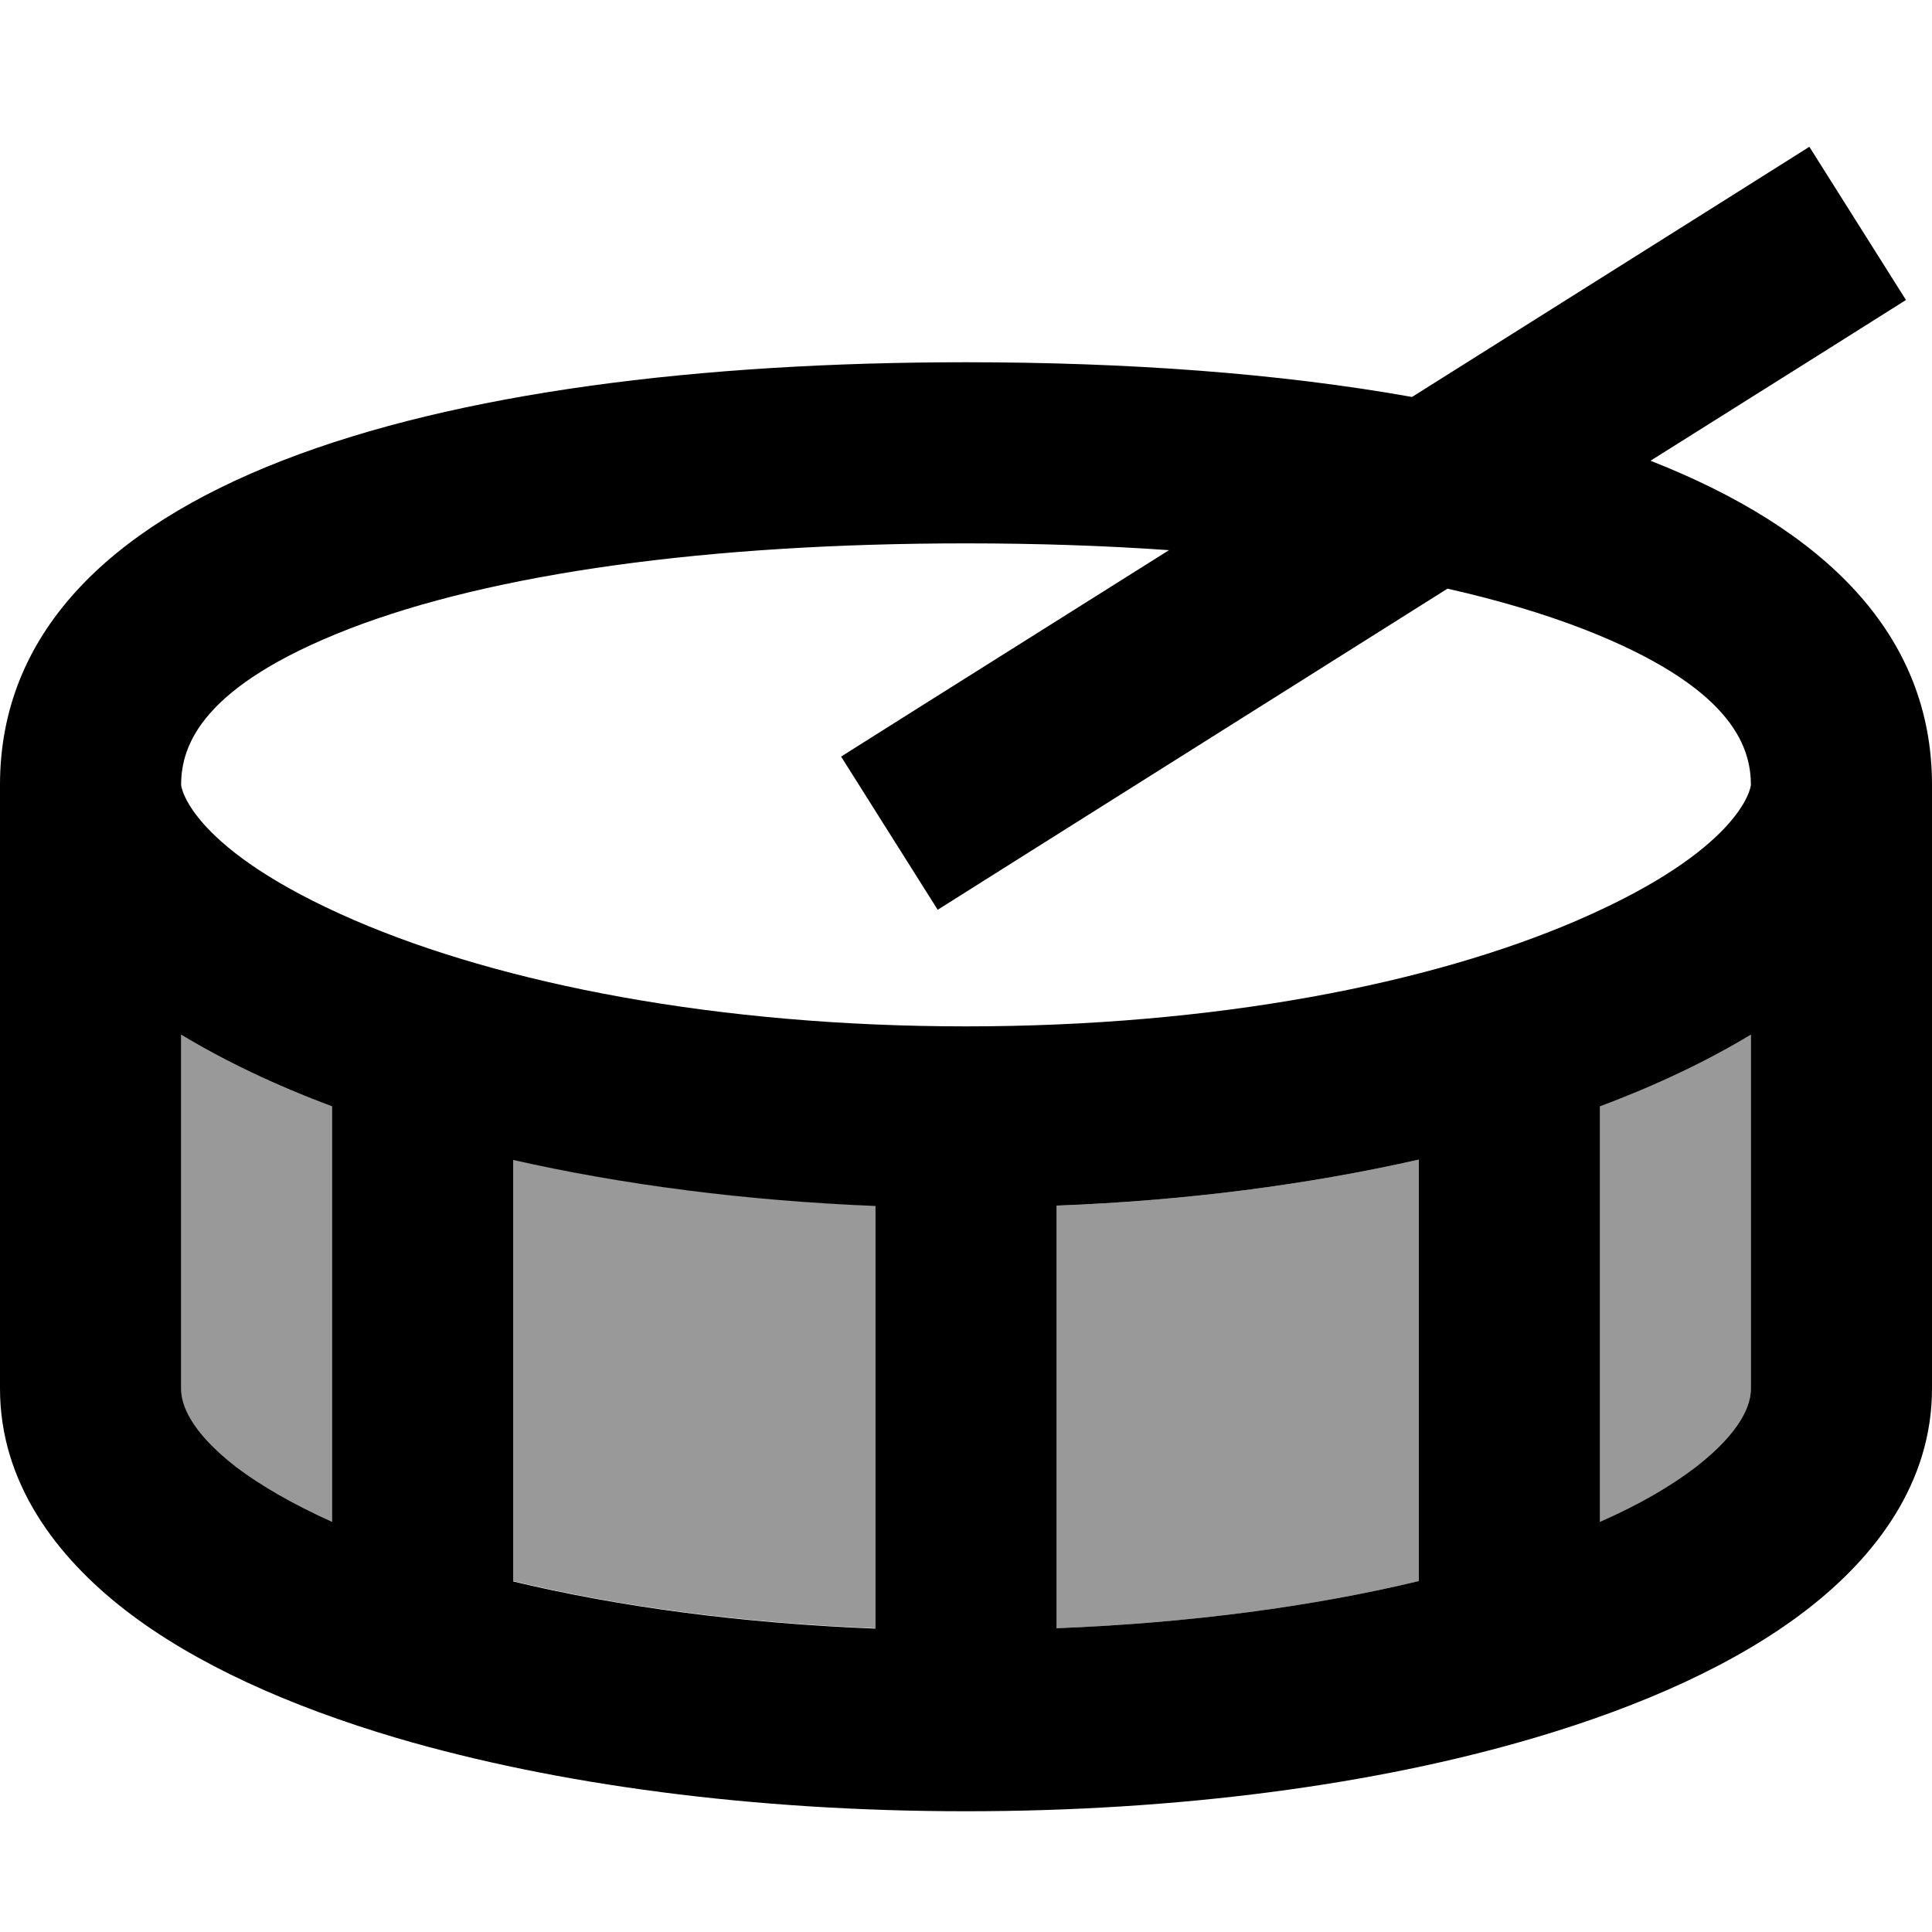 <svg xmlns="http://www.w3.org/2000/svg" viewBox="0 0 512 512"><defs><style>.fa-secondary{opacity:.4}</style></defs><path class="fa-secondary" d="M48 274.2c11.6 7 25 13.4 40 19l0 110.1c-10.4-4.7-18.9-9.6-25.5-14.6C50.3 379.2 48 372.1 48 368l0-93.8zm88 33.1c29.1 6.6 61.6 10.8 96 12.2l0 112c-35.5-1.4-68.1-5.8-96-12.5l0-111.7zm144 12.2c34.4-1.3 66.9-5.6 96-12.2l0 111.7c-27.9 6.7-60.5 11.1-96 12.5l0-112zm144-26.3c15-5.6 28.4-12 40-19l0 93.8c0 4.1-2.3 11.2-14.5 20.7c-6.5 5-15 10-25.5 14.6l0-110.1z"/><path class="fa-primary" d="M484.8 92.3l20.3-12.8L479.5 38.9 459.2 51.7l-85 53.5C338.9 98.9 298.7 96 256 96C114.6 96 0 128 0 208L0 368c0 24.9 14.9 44.5 33.2 58.7c18.5 14.3 43.6 25.5 72 33.9C147.4 473 199.8 480 256 480s108.6-7 150.8-19.5c28.4-8.4 53.5-19.6 72-33.9C497.1 412.5 512 392.9 512 368l0-160c0-39.9-28.5-67.8-74.6-85.9l47.4-29.8zm-175 53.5l-66.6 41.9-20.3 12.8 25.6 40.6 20.3-12.8L383.6 156c13.3 3 25.4 6.6 36 10.7C458.4 181.8 464 197.4 464 208c0 .8-2.7 17.2-46 35.9C379.1 260.7 322 272 256 272s-123.1-11.3-162-28.1C50.7 225.2 48 208.8 48 208c0-10.6 5.6-26.2 44.4-41.3C130.6 151.9 187.8 144 256 144c18.8 0 36.8 .6 53.8 1.8zM424 293.2c15-5.6 28.4-12 40-19l0 93.8c0 4.1-2.3 11.2-14.5 20.7c-6.5 5-15 10-25.5 14.6l0-110.1zM280 319.5c34.4-1.3 66.9-5.6 96-12.2l0 111.7c-27.9 6.7-60.5 11.1-96 12.5l0-112zM136 307.4c29.1 6.6 61.6 10.8 96 12.2l0 112c-35.5-1.4-68.1-5.8-96-12.5l0-111.7zM48 274.2c11.6 7 25 13.4 40 19l0 110.1c-10.4-4.7-18.9-9.6-25.5-14.6C50.3 379.2 48 372.1 48 368l0-93.8z"/></svg>